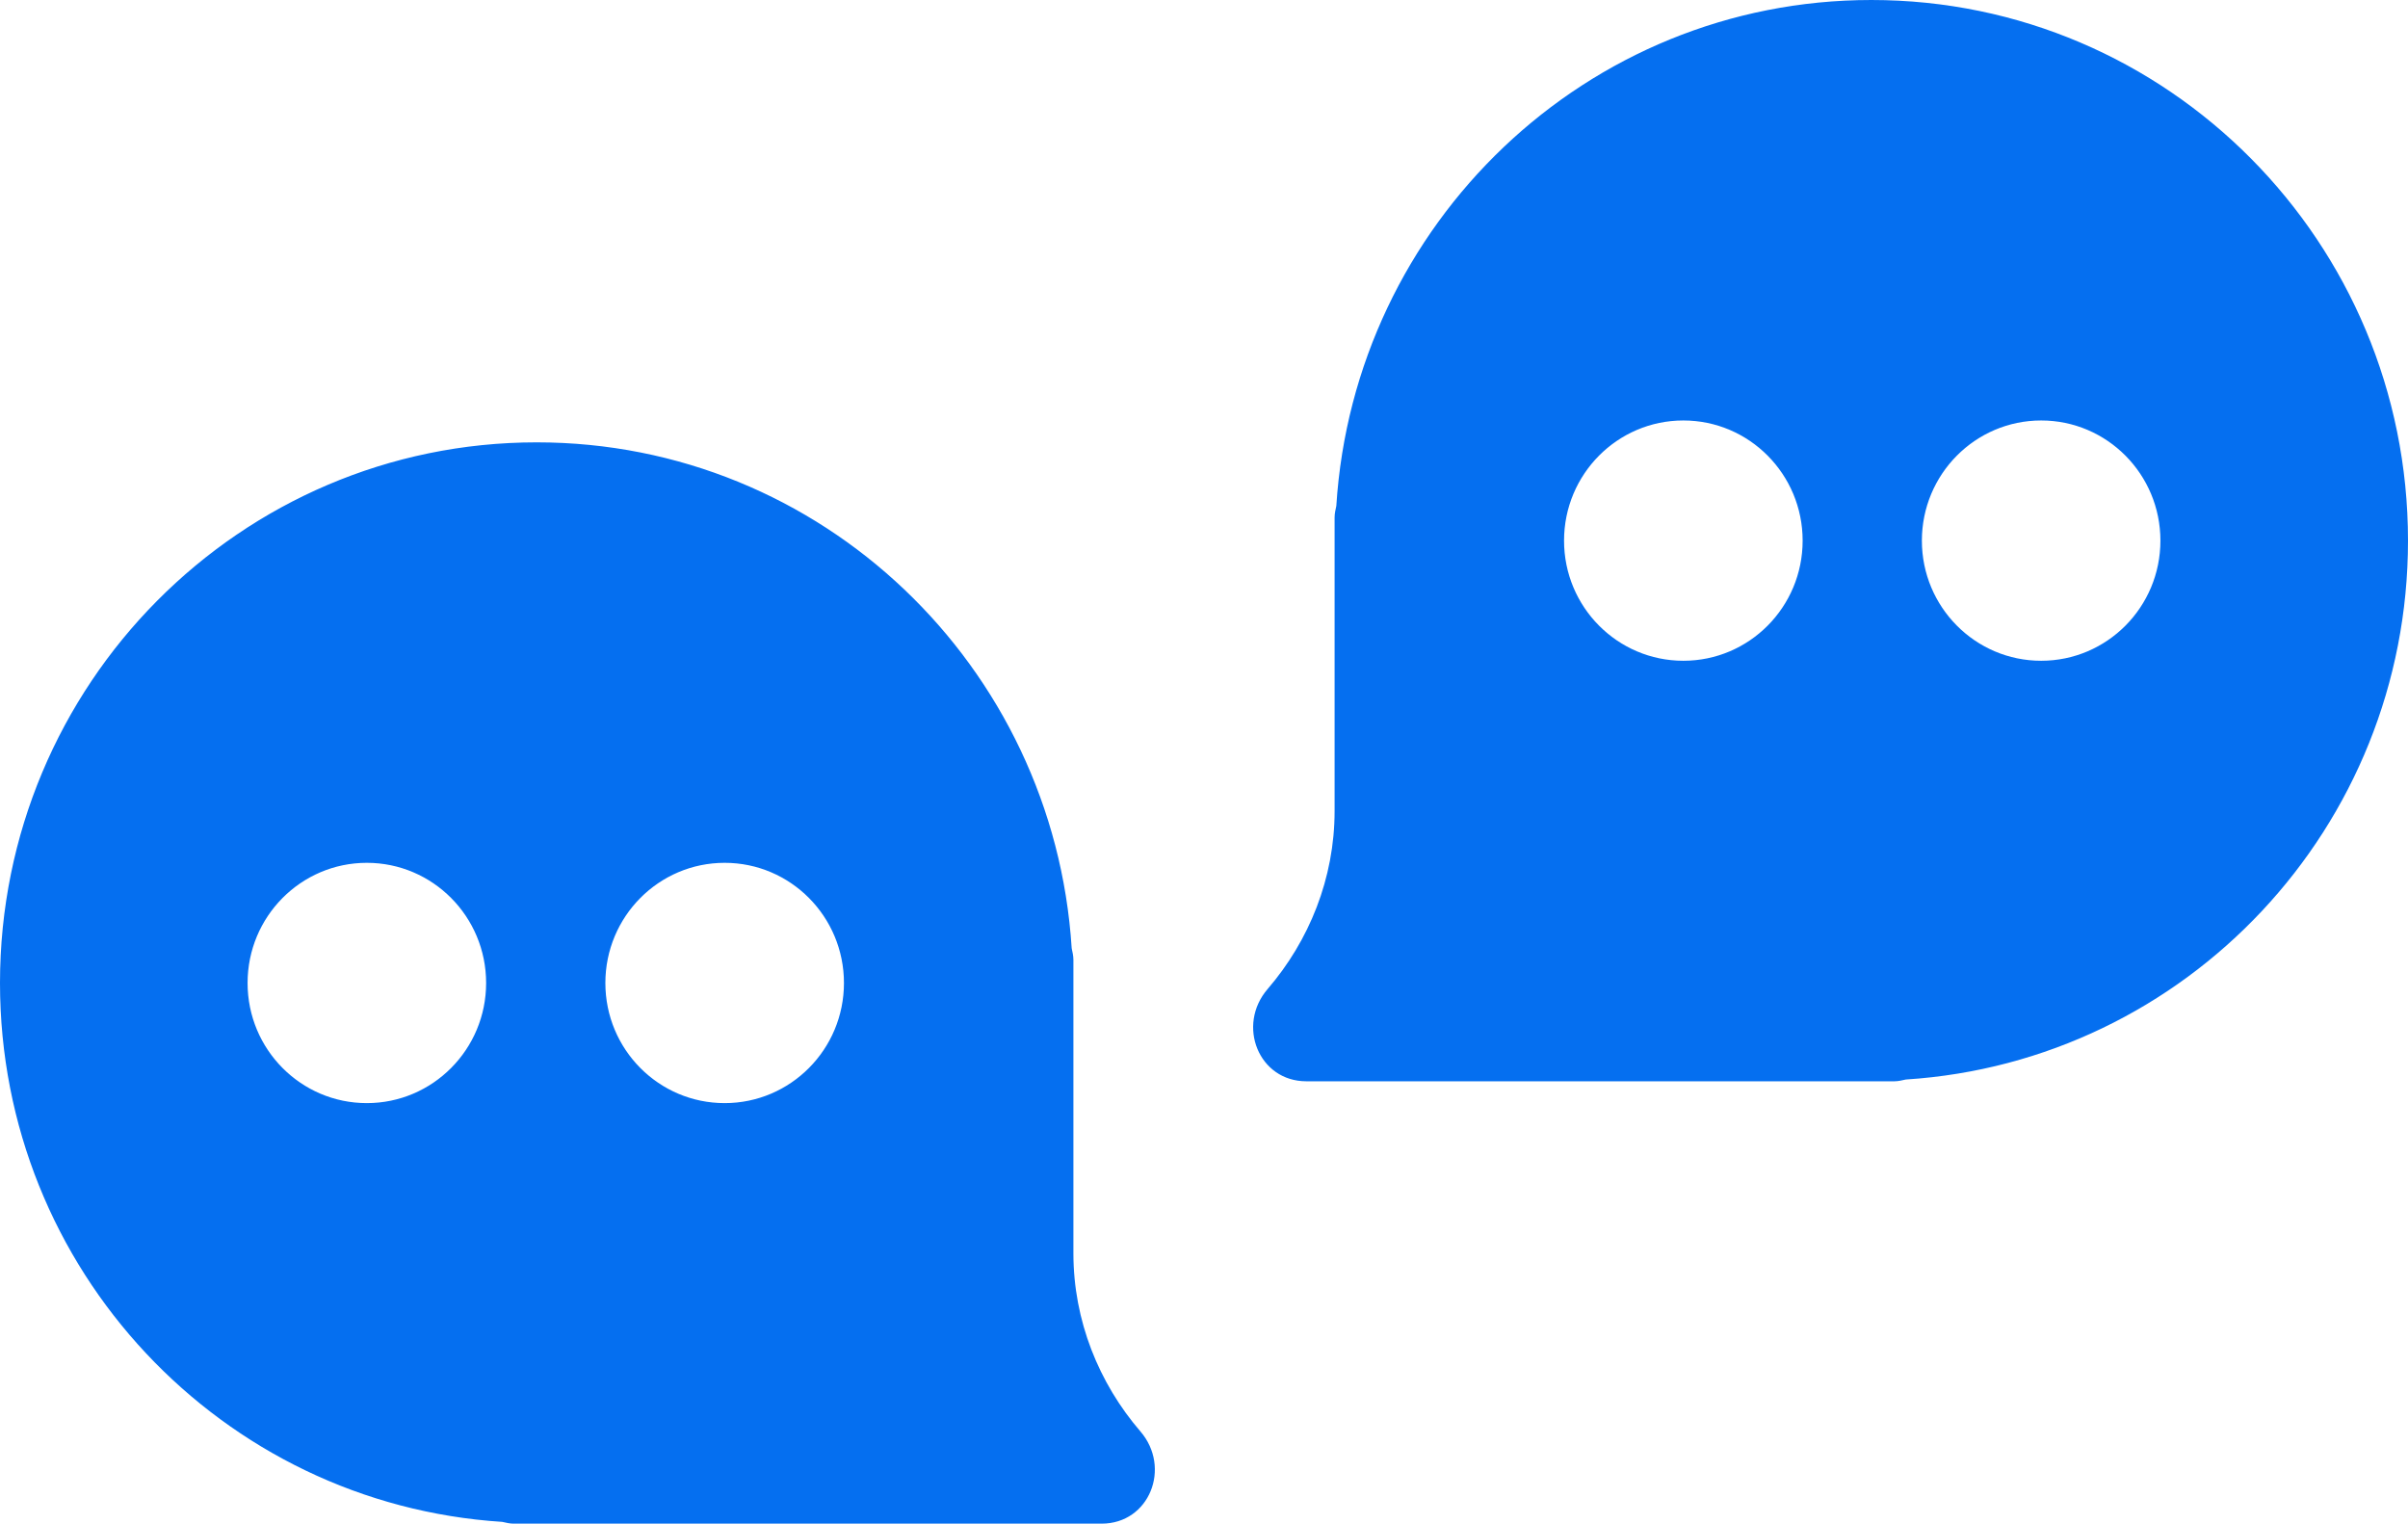 <?xml version="1.0" encoding="UTF-8"?>
<svg xmlns="http://www.w3.org/2000/svg" width="98" height="62">
  <path d="M29.492 44.888c-2.682 0-4.855-2.187-4.855-4.888 0-2.7 2.173-4.89 4.855-4.89 2.681 0 4.855 2.19 4.855 4.89 0 2.7-2.174 4.888-4.855 4.888m-14.563 0c-2.68 0-4.853-2.187-4.853-4.888 0-2.7 2.173-4.89 4.853-4.89 2.681 0 4.855 2.19 4.855 4.89 0 2.7-2.174 4.888-4.855 4.888M46.41 58.245c-1.687-1.96-2.725-4.503-2.725-7.244V39.056c0-.167-.038-.317-.07-.47C42.887 27.098 33.432 18 21.842 18 9.779 18 0 27.85 0 40c0 11.674 9.034 21.199 20.44 21.928.152.033.3.072.465.072h23.93c1.941 0 2.848-2.277 1.575-3.755m22.098-31.357c2.682 0 4.855-2.187 4.855-4.888 0-2.7-2.173-4.89-4.855-4.89-2.681 0-4.855 2.19-4.855 4.89 0 2.7 2.174 4.888 4.855 4.888m14.563 0c2.68 0 4.853-2.187 4.853-4.888 0-2.7-2.173-4.89-4.853-4.89-2.681 0-4.855 2.19-4.855 4.89 0 2.7 2.174 4.888 4.855 4.888M51.59 40.245c1.687-1.96 2.725-4.503 2.725-7.244V21.056c0-.167.038-.317.07-.47C55.113 9.098 64.568 0 76.158 0 88.221 0 98 9.85 98 22c0 11.674-9.034 21.199-20.44 21.928-.152.033-.3.072-.465.072h-23.93c-1.941 0-2.848-2.277-1.575-3.755" fill="#056FF0" fill-rule="evenodd"></path>
</svg>
